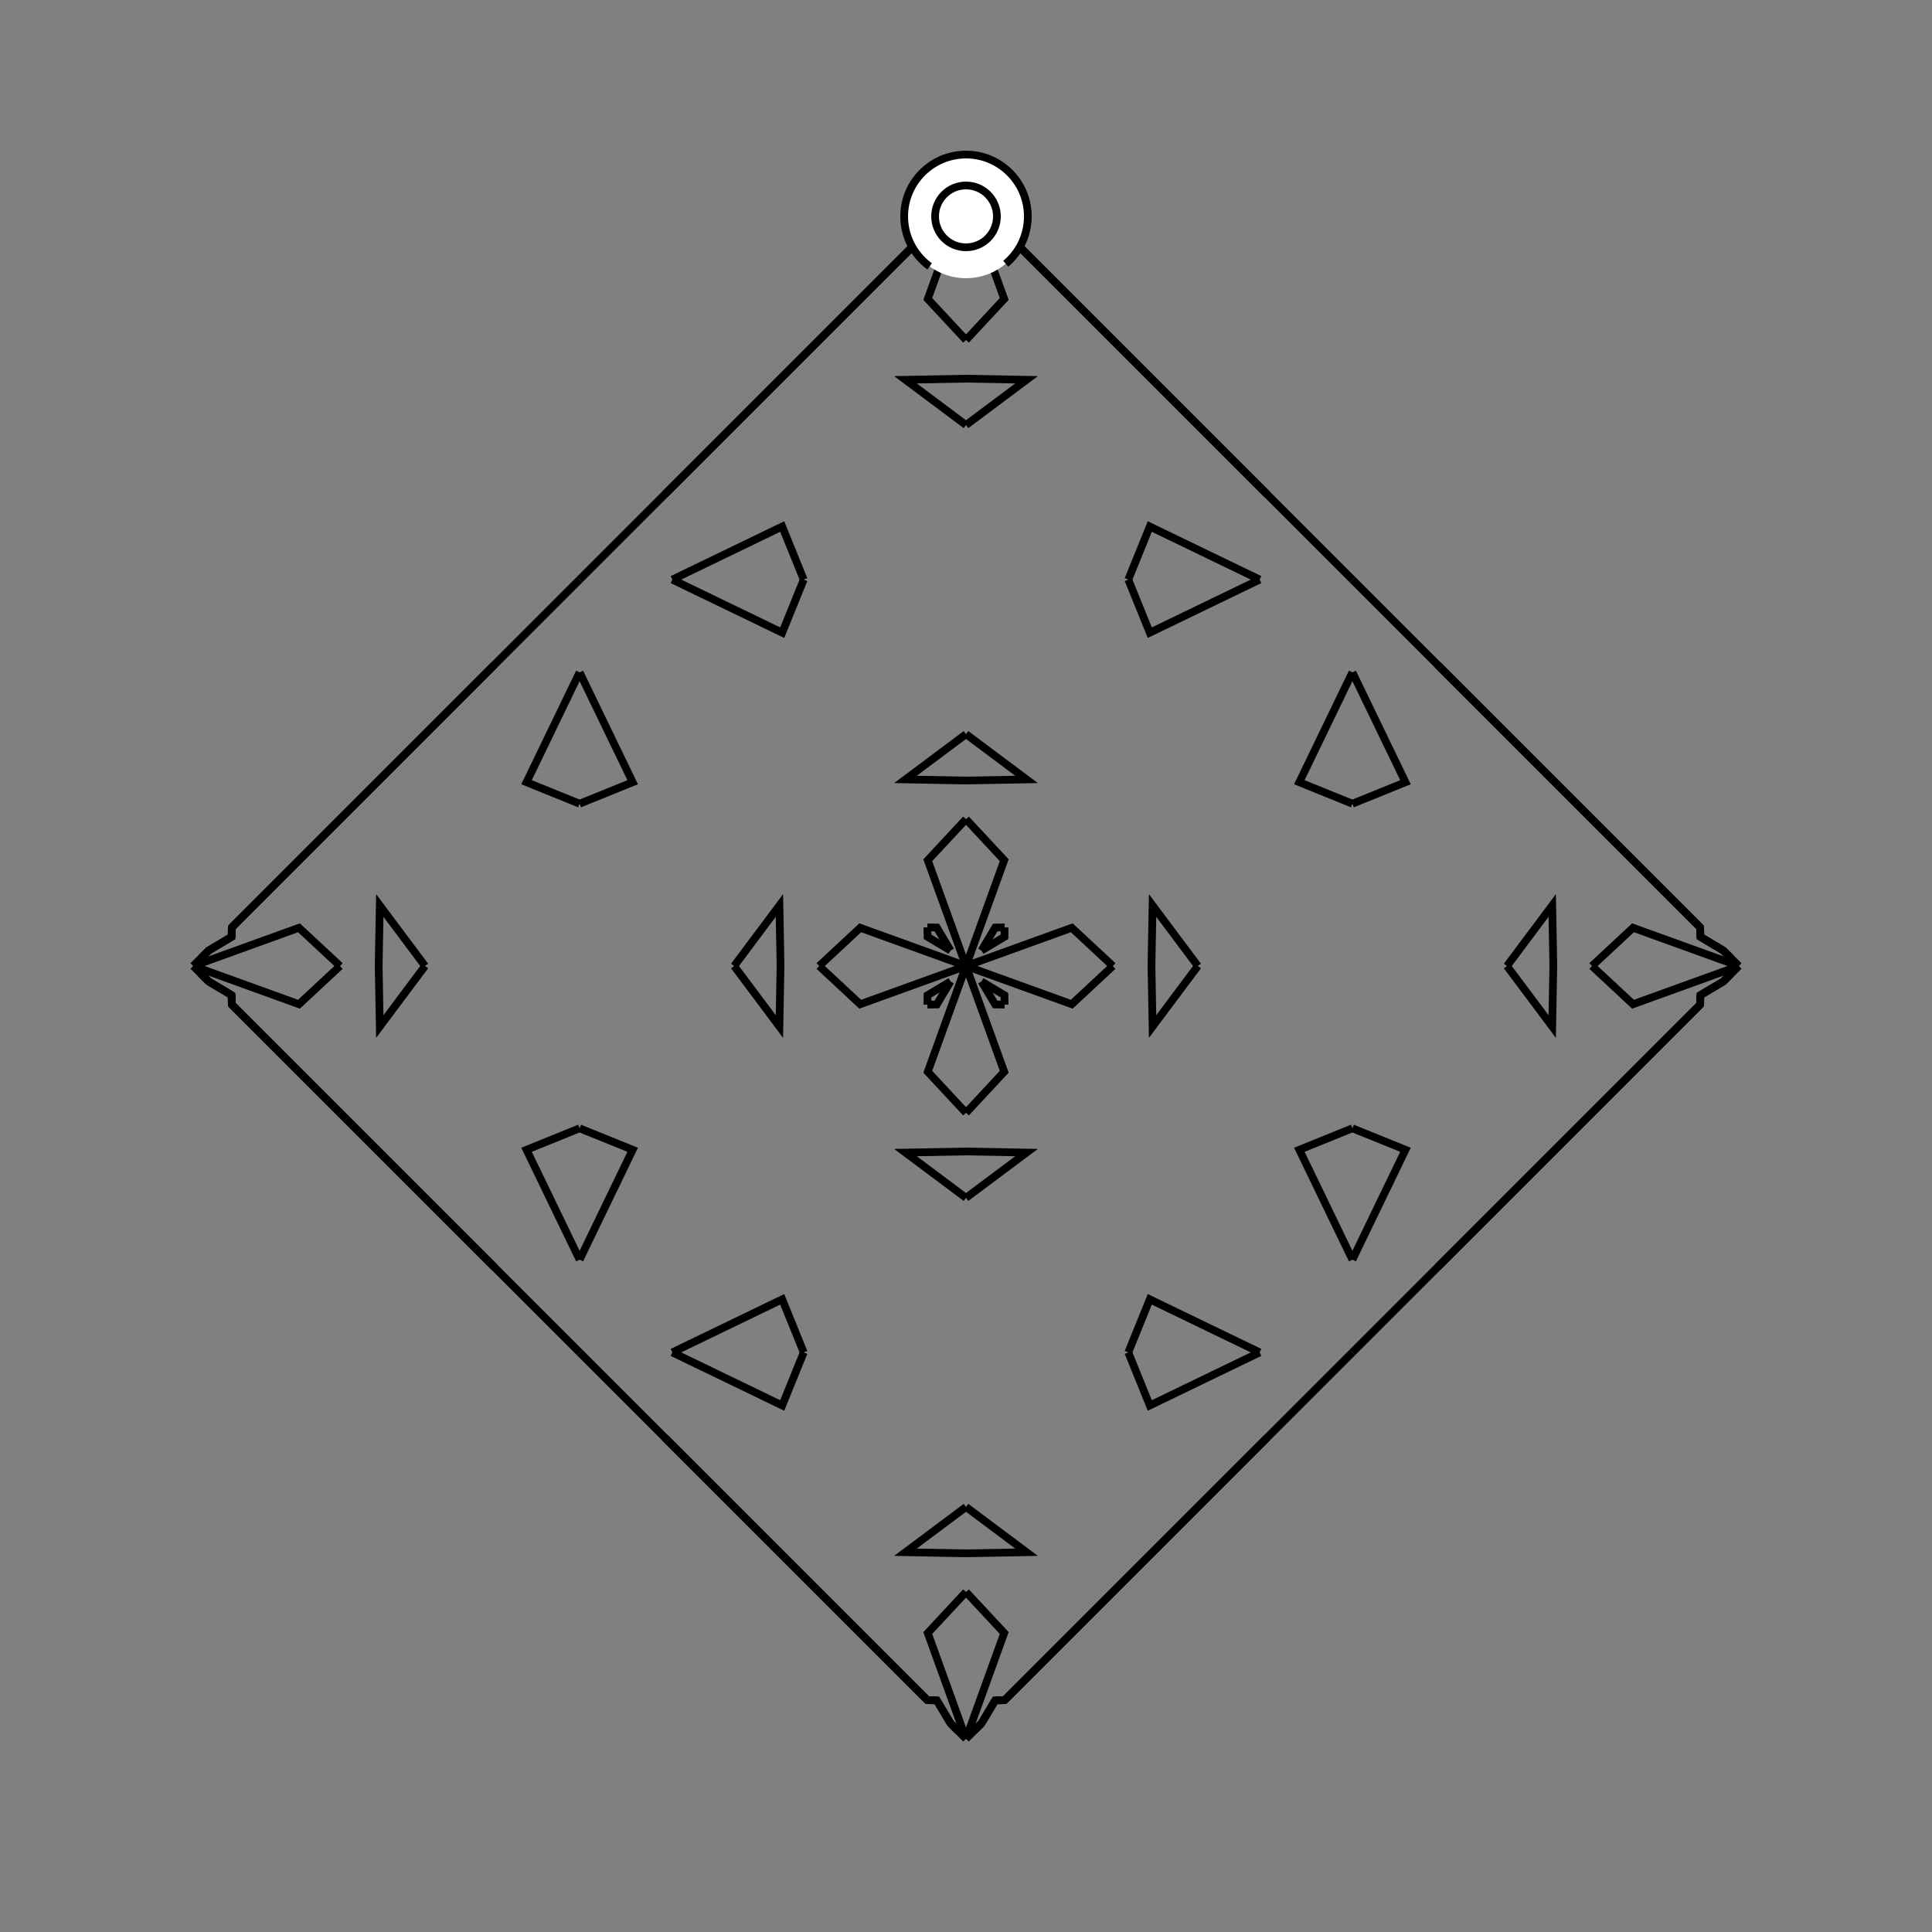 <?xml version="1.0" encoding="UTF-8"?>
<svg xmlns="http://www.w3.org/2000/svg" xmlns:xlink="http://www.w3.org/1999/xlink"
     width="250" height="250" viewBox="-125.0 -125.0 250 250">
<rect x="-125.0" y="-125.0" width="250" height="250" fill="#808080" stroke="none"/>
<defs>
</defs>
<path d="M0.0,-0.0 L13.688,-4.946 L19.0,-0.0" fill-opacity="0" stroke="black" stroke-width="1" />
<path d="M0.0,-0.0 L13.688,4.946 L19.0,-0.0" fill-opacity="0" stroke="black" stroke-width="1" />
<path d="M24.0,-0.0 L24.144,-7.833 L30.0,-0.0" fill-opacity="0" stroke="black" stroke-width="1" />
<path d="M24.0,-0.0 L24.144,7.833 L30.0,-0.0" fill-opacity="0" stroke="black" stroke-width="1" />
<path d="M50.0,50.0 L39.0,61.0 L36.0,64.0" fill-opacity="0" stroke="black" stroke-width="1" />
<path d="M50.0,-50.0 L39.0,-61.0 L36.0,-64.0" fill-opacity="0" stroke="black" stroke-width="1" />
<path d="M50.0,-21.0 L43.133,-23.782 L50.0,-38.0" fill-opacity="0" stroke="black" stroke-width="1" />
<path d="M50.0,21.0 L43.133,23.782 L50.0,38.0" fill-opacity="0" stroke="black" stroke-width="1" />
<path d="M39.0,61.0 L36.0,64.0 L25.0,75.0" fill-opacity="0" stroke="black" stroke-width="1" />
<path d="M39.0,-61.0 L36.0,-64.0 L25.0,-75.0" fill-opacity="0" stroke="black" stroke-width="1" />
<path d="M36.0,64.0 L25.0,75.0 L11.0,89.0" fill-opacity="0" stroke="black" stroke-width="1" />
<path d="M36.0,-64.0 L25.0,-75.0 L11.0,-89.0" fill-opacity="0" stroke="black" stroke-width="1" />
<path d="M25.0,75.0 L11.0,89.0 L9.0,91.0" fill-opacity="0" stroke="black" stroke-width="1" />
<path d="M25.0,-75.0 L11.0,-89.0 L9.0,-91.0" fill-opacity="0" stroke="black" stroke-width="1" />
<path d="M11.0,89.0 L9.0,91.0 L5.0,95.0" fill-opacity="0" stroke="black" stroke-width="1" />
<path d="M11.0,-89.0 L9.0,-91.0 L5.0,-95.0" fill-opacity="0" stroke="black" stroke-width="1" />
<path d="M9.0,91.0 L5.0,95.0 L3.777,95.025" fill-opacity="0" stroke="black" stroke-width="1" />
<path d="M9.0,-91.0 L5.0,-95.0 L3.777,-95.025" fill-opacity="0" stroke="black" stroke-width="1" />
<path d="M5.0,-5.0 L4.975,-3.777 L2.0,-2.0" fill-opacity="0" stroke="black" stroke-width="1" />
<path d="M5.0,5.0 L4.975,3.777 L2.0,2.0" fill-opacity="0" stroke="black" stroke-width="1" />
<path d="M3.777,95.025 L2.0,98.0 L1.0,99.0" fill-opacity="0" stroke="black" stroke-width="1" />
<path d="M3.777,-95.025 L2.0,-98.0 L1.0,-99.0" fill-opacity="0" stroke="black" stroke-width="1" />
<path d="M2.0,98.0 L1.0,99.0 L0.0,100.0" fill-opacity="0" stroke="black" stroke-width="1" />
<path d="M2.0,-98.0 L1.0,-99.0 L0.0,-100.0" fill-opacity="0" stroke="black" stroke-width="1" />
<path d="M0.0,-0.0 L-13.688,-4.946 L-19.0,-0.0" fill-opacity="0" stroke="black" stroke-width="1" />
<path d="M0.0,-0.0 L-13.688,4.946 L-19.0,-0.0" fill-opacity="0" stroke="black" stroke-width="1" />
<path d="M-24.0,-0.0 L-24.144,-7.833 L-30.0,-0.0" fill-opacity="0" stroke="black" stroke-width="1" />
<path d="M-24.0,-0.0 L-24.144,7.833 L-30.0,-0.0" fill-opacity="0" stroke="black" stroke-width="1" />
<path d="M-50.0,50.0 L-39.0,61.0 L-36.0,64.0" fill-opacity="0" stroke="black" stroke-width="1" />
<path d="M-50.0,-50.0 L-39.0,-61.0 L-36.0,-64.0" fill-opacity="0" stroke="black" stroke-width="1" />
<path d="M-50.0,-21.0 L-43.133,-23.782 L-50.0,-38.0" fill-opacity="0" stroke="black" stroke-width="1" />
<path d="M-50.0,21.0 L-43.133,23.782 L-50.0,38.0" fill-opacity="0" stroke="black" stroke-width="1" />
<path d="M-39.0,61.0 L-36.0,64.0 L-25.0,75.0" fill-opacity="0" stroke="black" stroke-width="1" />
<path d="M-39.0,-61.0 L-36.0,-64.0 L-25.0,-75.0" fill-opacity="0" stroke="black" stroke-width="1" />
<path d="M-36.0,64.0 L-25.0,75.0 L-11.0,89.0" fill-opacity="0" stroke="black" stroke-width="1" />
<path d="M-36.0,-64.0 L-25.0,-75.0 L-11.0,-89.0" fill-opacity="0" stroke="black" stroke-width="1" />
<path d="M-25.0,75.0 L-11.0,89.0 L-9.0,91.0" fill-opacity="0" stroke="black" stroke-width="1" />
<path d="M-25.0,-75.0 L-11.0,-89.0 L-9.0,-91.0" fill-opacity="0" stroke="black" stroke-width="1" />
<path d="M-11.0,89.0 L-9.0,91.0 L-5.0,95.0" fill-opacity="0" stroke="black" stroke-width="1" />
<path d="M-11.0,-89.0 L-9.0,-91.0 L-5.0,-95.0" fill-opacity="0" stroke="black" stroke-width="1" />
<path d="M-9.0,91.0 L-5.0,95.0 L-3.777,95.025" fill-opacity="0" stroke="black" stroke-width="1" />
<path d="M-9.0,-91.0 L-5.0,-95.0 L-3.777,-95.025" fill-opacity="0" stroke="black" stroke-width="1" />
<path d="M-5.0,-5.0 L-4.975,-3.777 L-2.0,-2.0" fill-opacity="0" stroke="black" stroke-width="1" />
<path d="M-5.0,5.0 L-4.975,3.777 L-2.0,2.0" fill-opacity="0" stroke="black" stroke-width="1" />
<path d="M-3.777,95.025 L-2.0,98.0 L-1.0,99.0" fill-opacity="0" stroke="black" stroke-width="1" />
<path d="M-3.777,-95.025 L-2.0,-98.0 L-1.0,-99.0" fill-opacity="0" stroke="black" stroke-width="1" />
<path d="M-2.0,98.0 L-1.0,99.0 L0.0,100.0" fill-opacity="0" stroke="black" stroke-width="1" />
<path d="M-2.0,-98.0 L-1.0,-99.0 L0.0,-100.0" fill-opacity="0" stroke="black" stroke-width="1" />
<path d="M100.0,-0.0 L86.312,4.946 L81.0,-0.0" fill-opacity="0" stroke="black" stroke-width="1" />
<path d="M100.0,-0.0 L86.312,-4.946 L81.0,-0.0" fill-opacity="0" stroke="black" stroke-width="1" />
<path d="M76.0,-0.0 L75.856,7.833 L70.0,-0.0" fill-opacity="0" stroke="black" stroke-width="1" />
<path d="M76.0,-0.0 L75.856,-7.833 L70.0,-0.0" fill-opacity="0" stroke="black" stroke-width="1" />
<path d="M50.0,50.0 L61.0,39.0 L64.0,36.0" fill-opacity="0" stroke="black" stroke-width="1" />
<path d="M50.0,-50.0 L61.0,-39.0 L64.0,-36.0" fill-opacity="0" stroke="black" stroke-width="1" />
<path d="M50.0,21.0 L56.867,23.782 L50.0,38.0" fill-opacity="0" stroke="black" stroke-width="1" />
<path d="M50.0,-21.0 L56.867,-23.782 L50.0,-38.0" fill-opacity="0" stroke="black" stroke-width="1" />
<path d="M61.0,39.0 L64.0,36.0 L75.0,25.0" fill-opacity="0" stroke="black" stroke-width="1" />
<path d="M61.0,-39.0 L64.0,-36.0 L75.0,-25.0" fill-opacity="0" stroke="black" stroke-width="1" />
<path d="M64.0,36.0 L75.0,25.0 L89.0,11.0" fill-opacity="0" stroke="black" stroke-width="1" />
<path d="M64.0,-36.0 L75.0,-25.0 L89.0,-11.0" fill-opacity="0" stroke="black" stroke-width="1" />
<path d="M75.0,25.0 L89.0,11.0 L91.0,9.0" fill-opacity="0" stroke="black" stroke-width="1" />
<path d="M75.0,-25.0 L89.0,-11.0 L91.0,-9.0" fill-opacity="0" stroke="black" stroke-width="1" />
<path d="M89.0,11.0 L91.0,9.0 L95.0,5.0" fill-opacity="0" stroke="black" stroke-width="1" />
<path d="M89.0,-11.0 L91.0,-9.0 L95.0,-5.0" fill-opacity="0" stroke="black" stroke-width="1" />
<path d="M91.0,9.0 L95.0,5.0 L95.025,3.777" fill-opacity="0" stroke="black" stroke-width="1" />
<path d="M91.0,-9.0 L95.0,-5.0 L95.025,-3.777" fill-opacity="0" stroke="black" stroke-width="1" />
<path d="M95.0,5.0 L95.025,3.777 L98.0,2.0" fill-opacity="0" stroke="black" stroke-width="1" />
<path d="M95.0,-5.0 L95.025,-3.777 L98.0,-2.0" fill-opacity="0" stroke="black" stroke-width="1" />
<path d="M95.025,3.777 L98.0,2.0 L99.0,1.0" fill-opacity="0" stroke="black" stroke-width="1" />
<path d="M95.025,-3.777 L98.0,-2.0 L99.0,-1.0" fill-opacity="0" stroke="black" stroke-width="1" />
<path d="M98.0,2.0 L99.0,1.0 L100.0,-0.0" fill-opacity="0" stroke="black" stroke-width="1" />
<path d="M98.0,-2.0 L99.0,-1.0 L100.0,-0.0" fill-opacity="0" stroke="black" stroke-width="1" />
<path d="M0.0,-0.0 L4.946,-13.688 L0.0,-19.0" fill-opacity="0" stroke="black" stroke-width="1" />
<path d="M0.0,-0.0 L4.946,13.688 L0.0,19.0" fill-opacity="0" stroke="black" stroke-width="1" />
<path d="M0.0,100.0 L4.946,86.312 L0.0,81.0" fill-opacity="0" stroke="black" stroke-width="1" />
<path d="M0.0,-100.0 L4.946,-86.312 L0.0,-81.0" fill-opacity="0" stroke="black" stroke-width="1" />
<path d="M0.0,-24.0 L7.833,-24.144 L0.0,-30.0" fill-opacity="0" stroke="black" stroke-width="1" />
<path d="M0.0,24.0 L7.833,24.144 L0.0,30.0" fill-opacity="0" stroke="black" stroke-width="1" />
<path d="M0.0,76.0 L7.833,75.856 L0.0,70.0" fill-opacity="0" stroke="black" stroke-width="1" />
<path d="M0.0,-76.0 L7.833,-75.856 L0.0,-70.0" fill-opacity="0" stroke="black" stroke-width="1" />
<path d="M21.0,-50.0 L23.782,-43.133 L38.0,-50.0" fill-opacity="0" stroke="black" stroke-width="1" />
<path d="M21.0,50.0 L23.782,43.133 L38.0,50.0" fill-opacity="0" stroke="black" stroke-width="1" />
<path d="M21.0,50.0 L23.782,56.867 L38.0,50.0" fill-opacity="0" stroke="black" stroke-width="1" />
<path d="M21.0,-50.0 L23.782,-56.867 L38.0,-50.0" fill-opacity="0" stroke="black" stroke-width="1" />
<path d="M5.0,-5.0 L3.777,-4.975 L2.0,-2.0" fill-opacity="0" stroke="black" stroke-width="1" />
<path d="M5.0,5.0 L3.777,4.975 L2.0,2.0" fill-opacity="0" stroke="black" stroke-width="1" />
<path d="M5.0,95.0 L3.777,95.025 L2.0,98.0" fill-opacity="0" stroke="black" stroke-width="1" />
<path d="M5.0,-95.0 L3.777,-95.025 L2.0,-98.0" fill-opacity="0" stroke="black" stroke-width="1" />
<path d="M0.0,100.0 L-4.946,86.312 L0.0,81.0" fill-opacity="0" stroke="black" stroke-width="1" />
<path d="M0.0,-0.0 L-4.946,-13.688 L0.0,-19.0" fill-opacity="0" stroke="black" stroke-width="1" />
<path d="M0.0,-0.0 L-4.946,13.688 L0.0,19.0" fill-opacity="0" stroke="black" stroke-width="1" />
<path d="M0.0,-100.0 L-4.946,-86.312 L0.0,-81.0" fill-opacity="0" stroke="black" stroke-width="1" />
<path d="M0.0,76.0 L-7.833,75.856 L0.0,70.0" fill-opacity="0" stroke="black" stroke-width="1" />
<path d="M0.0,-24.0 L-7.833,-24.144 L0.0,-30.0" fill-opacity="0" stroke="black" stroke-width="1" />
<path d="M0.0,24.0 L-7.833,24.144 L0.0,30.0" fill-opacity="0" stroke="black" stroke-width="1" />
<path d="M0.0,-76.0 L-7.833,-75.856 L0.0,-70.0" fill-opacity="0" stroke="black" stroke-width="1" />
<path d="M-21.0,50.0 L-23.782,56.867 L-38.0,50.0" fill-opacity="0" stroke="black" stroke-width="1" />
<path d="M-21.0,-50.0 L-23.782,-43.133 L-38.0,-50.0" fill-opacity="0" stroke="black" stroke-width="1" />
<path d="M-21.0,50.0 L-23.782,43.133 L-38.0,50.0" fill-opacity="0" stroke="black" stroke-width="1" />
<path d="M-21.0,-50.0 L-23.782,-56.867 L-38.0,-50.0" fill-opacity="0" stroke="black" stroke-width="1" />
<path d="M-5.0,95.0 L-3.777,95.025 L-2.0,98.0" fill-opacity="0" stroke="black" stroke-width="1" />
<path d="M-5.0,-5.0 L-3.777,-4.975 L-2.0,-2.0" fill-opacity="0" stroke="black" stroke-width="1" />
<path d="M-5.0,5.0 L-3.777,4.975 L-2.0,2.0" fill-opacity="0" stroke="black" stroke-width="1" />
<path d="M-5.0,-95.0 L-3.777,-95.025 L-2.0,-98.0" fill-opacity="0" stroke="black" stroke-width="1" />
<path d="M-100.0,-0.0 L-86.312,-4.946 L-81.0,-0.0" fill-opacity="0" stroke="black" stroke-width="1" />
<path d="M-100.0,-0.0 L-86.312,4.946 L-81.0,-0.0" fill-opacity="0" stroke="black" stroke-width="1" />
<path d="M-76.0,-0.0 L-75.856,-7.833 L-70.0,-0.0" fill-opacity="0" stroke="black" stroke-width="1" />
<path d="M-76.0,-0.0 L-75.856,7.833 L-70.0,-0.0" fill-opacity="0" stroke="black" stroke-width="1" />
<path d="M-50.0,-50.0 L-61.0,-39.0 L-64.0,-36.0" fill-opacity="0" stroke="black" stroke-width="1" />
<path d="M-50.0,50.0 L-61.0,39.0 L-64.0,36.0" fill-opacity="0" stroke="black" stroke-width="1" />
<path d="M-50.0,-21.0 L-56.867,-23.782 L-50.0,-38.0" fill-opacity="0" stroke="black" stroke-width="1" />
<path d="M-50.0,21.0 L-56.867,23.782 L-50.0,38.0" fill-opacity="0" stroke="black" stroke-width="1" />
<path d="M-61.0,-39.0 L-64.0,-36.0 L-75.0,-25.0" fill-opacity="0" stroke="black" stroke-width="1" />
<path d="M-61.0,39.0 L-64.0,36.0 L-75.0,25.0" fill-opacity="0" stroke="black" stroke-width="1" />
<path d="M-64.0,-36.0 L-75.0,-25.0 L-89.0,-11.0" fill-opacity="0" stroke="black" stroke-width="1" />
<path d="M-64.0,36.0 L-75.0,25.0 L-89.0,11.0" fill-opacity="0" stroke="black" stroke-width="1" />
<path d="M-75.0,-25.0 L-89.0,-11.0 L-91.0,-9.0" fill-opacity="0" stroke="black" stroke-width="1" />
<path d="M-75.0,25.0 L-89.0,11.0 L-91.0,9.0" fill-opacity="0" stroke="black" stroke-width="1" />
<path d="M-89.0,-11.0 L-91.0,-9.0 L-95.0,-5.0" fill-opacity="0" stroke="black" stroke-width="1" />
<path d="M-89.0,11.0 L-91.0,9.0 L-95.0,5.0" fill-opacity="0" stroke="black" stroke-width="1" />
<path d="M-91.0,-9.0 L-95.0,-5.0 L-95.025,-3.777" fill-opacity="0" stroke="black" stroke-width="1" />
<path d="M-91.0,9.0 L-95.0,5.0 L-95.025,3.777" fill-opacity="0" stroke="black" stroke-width="1" />
<path d="M-95.0,-5.0 L-95.025,-3.777 L-98.0,-2.0" fill-opacity="0" stroke="black" stroke-width="1" />
<path d="M-95.0,5.0 L-95.025,3.777 L-98.0,2.0" fill-opacity="0" stroke="black" stroke-width="1" />
<path d="M-95.025,-3.777 L-98.0,-2.0 L-99.0,-1.0" fill-opacity="0" stroke="black" stroke-width="1" />
<path d="M-95.025,3.777 L-98.0,2.0 L-99.0,1.0" fill-opacity="0" stroke="black" stroke-width="1" />
<path d="M-98.0,-2.0 L-99.0,-1.0 L-100.0,-0.0" fill-opacity="0" stroke="black" stroke-width="1" />
<path d="M-98.0,2.0 L-99.0,1.0 L-100.0,-0.0" fill-opacity="0" stroke="black" stroke-width="1" />
<circle cx="0" cy="-97" r="8" stroke-dasharray="39.654 10.612" stroke-dashoffset="-17.593" stroke="black" stroke-width="1" fill="white" fill-opacity="1" />
<circle cx="0" cy="-97" r="4" stroke="black" stroke-width="1" fill="white" fill-opacity="1" />
</svg>